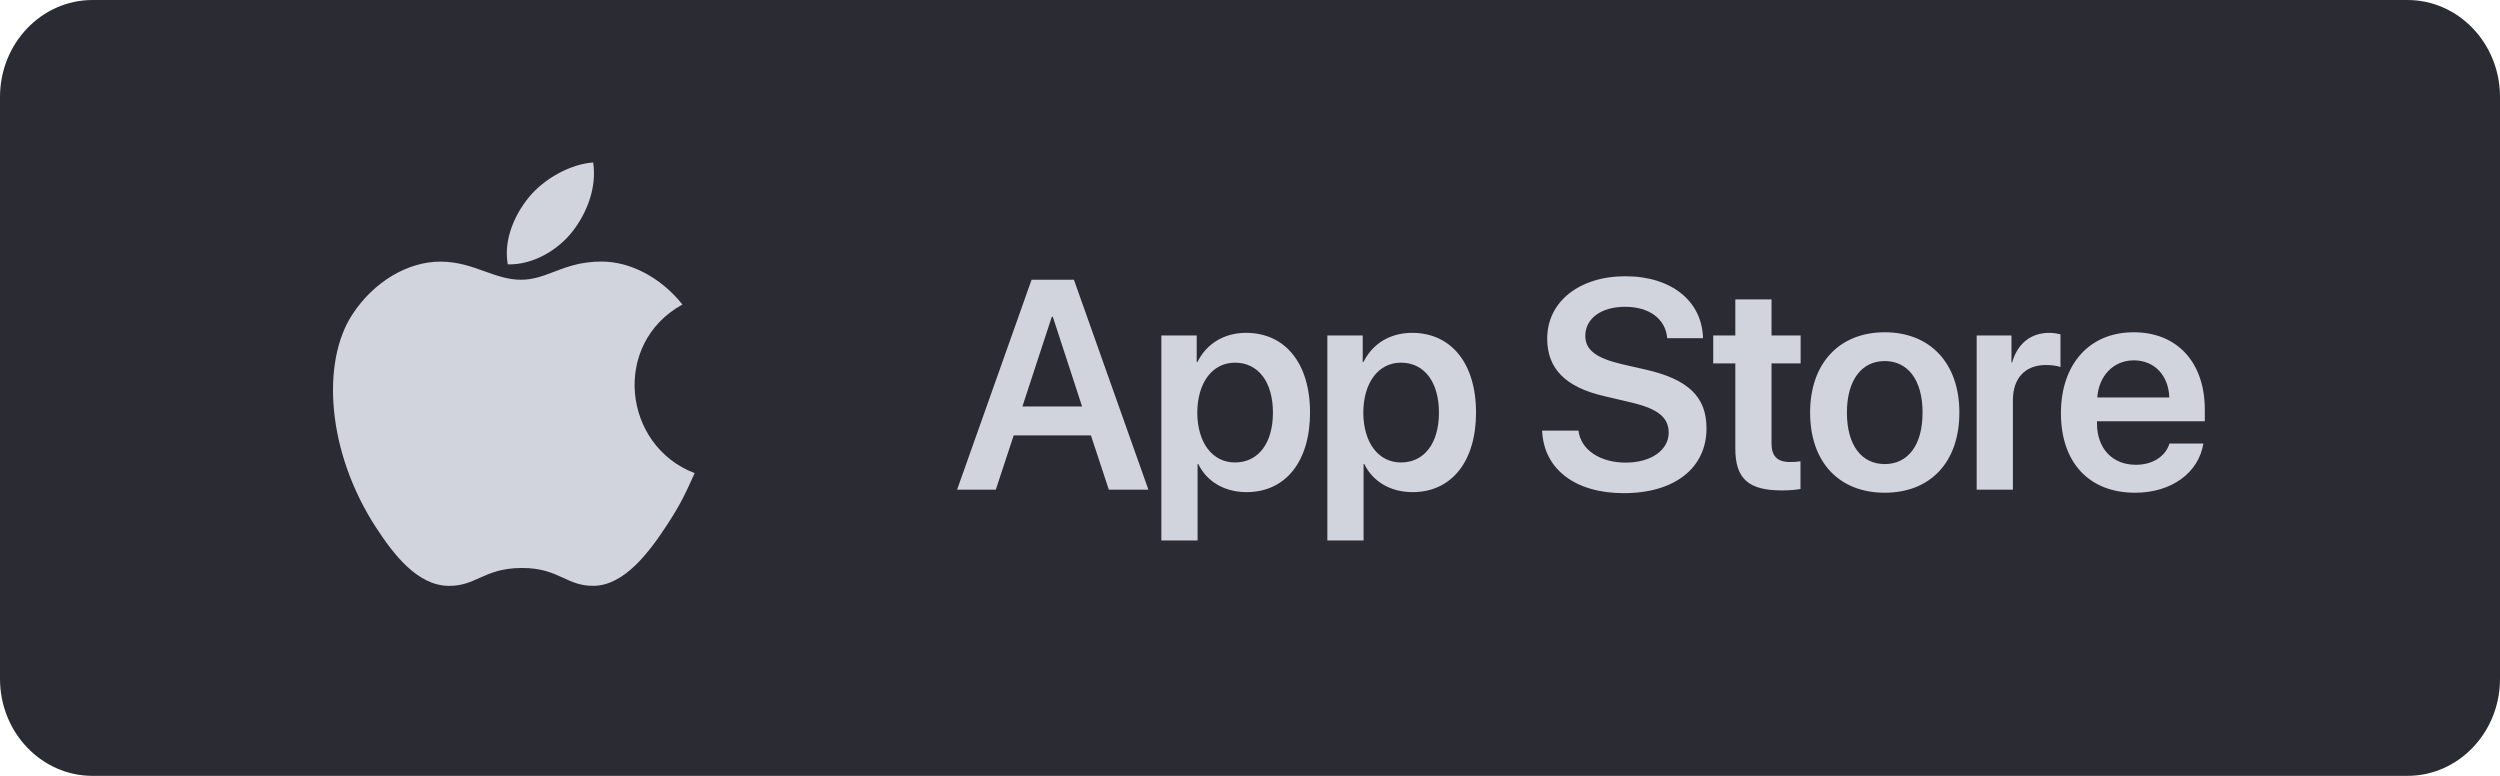 <svg width="116" height="36" viewBox="0 0 116 36" fill="none" xmlns="http://www.w3.org/2000/svg">
<path d="M111.704 0H4.296C1.924 0 0 2.015 0 4.5V31.5C0 33.985 1.924 36 4.296 36H111.704C114.076 36 116 33.985 116 31.5V4.5C116 2.015 114.076 0 111.704 0Z" fill="#2B2B33"/>
<path d="M51.45 22.721H53.286L49.83 12.98H47.865L44.409 22.721H46.205L47.035 20.203H50.619L51.45 22.721ZM48.803 14.701H48.851L50.208 18.859H47.44L48.803 14.701ZM57.816 15.444C56.776 15.444 55.966 15.97 55.561 16.8H55.527V15.565H53.887V25.077H55.568V21.533H55.601C55.993 22.336 56.803 22.835 57.843 22.835C59.638 22.835 60.786 21.425 60.786 19.143C60.786 16.855 59.632 15.444 57.816 15.444ZM57.303 21.458C56.256 21.458 55.561 20.547 55.554 19.143C55.561 17.752 56.256 16.828 57.303 16.828C58.389 16.828 59.064 17.732 59.064 19.143C59.064 20.561 58.389 21.458 57.303 21.458ZM65.518 15.444C64.479 15.444 63.669 15.97 63.264 16.8H63.23V15.565H61.589V25.077H63.27V21.533H63.304C63.696 22.336 64.506 22.835 65.545 22.835C67.341 22.835 68.488 21.425 68.488 19.143C68.488 16.855 67.334 15.444 65.518 15.444ZM65.005 21.458C63.959 21.458 63.264 20.547 63.257 19.143C63.264 17.752 63.959 16.828 65.005 16.828C66.092 16.828 66.767 17.732 66.767 19.143C66.767 20.561 66.092 21.458 65.005 21.458ZM71.554 19.98C71.628 21.776 73.1 22.883 75.341 22.883C77.697 22.883 79.182 21.722 79.182 19.872C79.182 18.421 78.345 17.604 76.367 17.151L75.246 16.895C74.051 16.611 73.558 16.233 73.558 15.585C73.558 14.775 74.301 14.235 75.401 14.235C76.515 14.235 77.278 14.782 77.359 15.693H79.02C78.979 13.979 77.562 12.818 75.415 12.818C73.295 12.818 71.79 13.986 71.79 15.714C71.79 17.104 72.641 17.968 74.436 18.38L75.698 18.677C76.927 18.967 77.427 19.372 77.427 20.075C77.427 20.885 76.61 21.465 75.435 21.465C74.247 21.465 73.349 20.878 73.241 19.98H71.554ZM80.519 13.891V15.565H79.493V16.861H80.519V20.817C80.519 22.208 81.126 22.755 82.672 22.755C83.03 22.755 83.361 22.727 83.543 22.687V21.404C83.435 21.425 83.219 21.438 83.064 21.438C82.469 21.438 82.199 21.168 82.199 20.581V16.861H83.549V15.565H82.199V13.891H80.519ZM87.452 22.863C89.551 22.863 90.915 21.465 90.915 19.143C90.915 16.828 89.537 15.417 87.452 15.417C85.366 15.417 83.989 16.834 83.989 19.143C83.989 21.465 85.352 22.863 87.452 22.863ZM87.452 21.533C86.385 21.533 85.697 20.669 85.697 19.143C85.697 17.624 86.392 16.753 87.452 16.753C88.518 16.753 89.207 17.624 89.207 19.143C89.207 20.669 88.518 21.533 87.452 21.533ZM91.718 22.721H93.399V18.556C93.399 17.55 93.973 16.936 94.925 16.936C95.208 16.936 95.465 16.976 95.606 17.03V15.511C95.485 15.484 95.296 15.444 95.08 15.444C94.236 15.444 93.608 15.943 93.365 16.814H93.332V15.565H91.718V22.721ZM99.009 16.72C99.974 16.72 100.622 17.428 100.656 18.441H97.315C97.382 17.442 98.064 16.72 99.009 16.72ZM100.663 20.581C100.481 21.175 99.886 21.566 99.103 21.566C98.003 21.566 97.301 20.797 97.301 19.649V19.548H102.303V19.001C102.303 16.828 101.034 15.417 99.002 15.417C96.937 15.417 95.627 16.909 95.627 19.17C95.627 21.452 96.923 22.863 99.07 22.863C100.764 22.863 102.02 21.931 102.236 20.581H100.663Z" fill="#D1D3DD"/>
<path fill-rule="evenodd" clip-rule="evenodd" d="M24.539 9.155C25.252 8.282 26.477 7.612 27.524 7.539C27.7 8.733 27.214 9.901 26.573 10.728C25.888 11.616 24.706 12.302 23.561 12.266C23.353 11.123 23.888 9.947 24.539 9.155ZM27.91 12.136C29.245 12.136 30.658 12.868 31.664 14.129C28.367 15.948 28.901 20.685 32.232 21.953C31.774 22.975 31.554 23.43 30.964 24.335C30.14 25.598 28.98 27.171 27.539 27.182C26.947 27.188 26.559 27.009 26.14 26.815C25.654 26.591 25.128 26.349 24.197 26.354C23.271 26.359 22.736 26.598 22.244 26.819C21.814 27.012 21.417 27.19 20.82 27.184C19.381 27.172 18.281 25.752 17.457 24.49C15.155 20.962 14.912 16.821 16.332 14.618C17.343 13.054 18.937 12.139 20.433 12.139C21.231 12.139 21.874 12.37 22.487 12.589C23.044 12.789 23.577 12.98 24.178 12.98C24.735 12.98 25.193 12.806 25.692 12.616C26.29 12.387 26.949 12.136 27.91 12.136Z" fill="#D1D3DD"/>
</svg>
